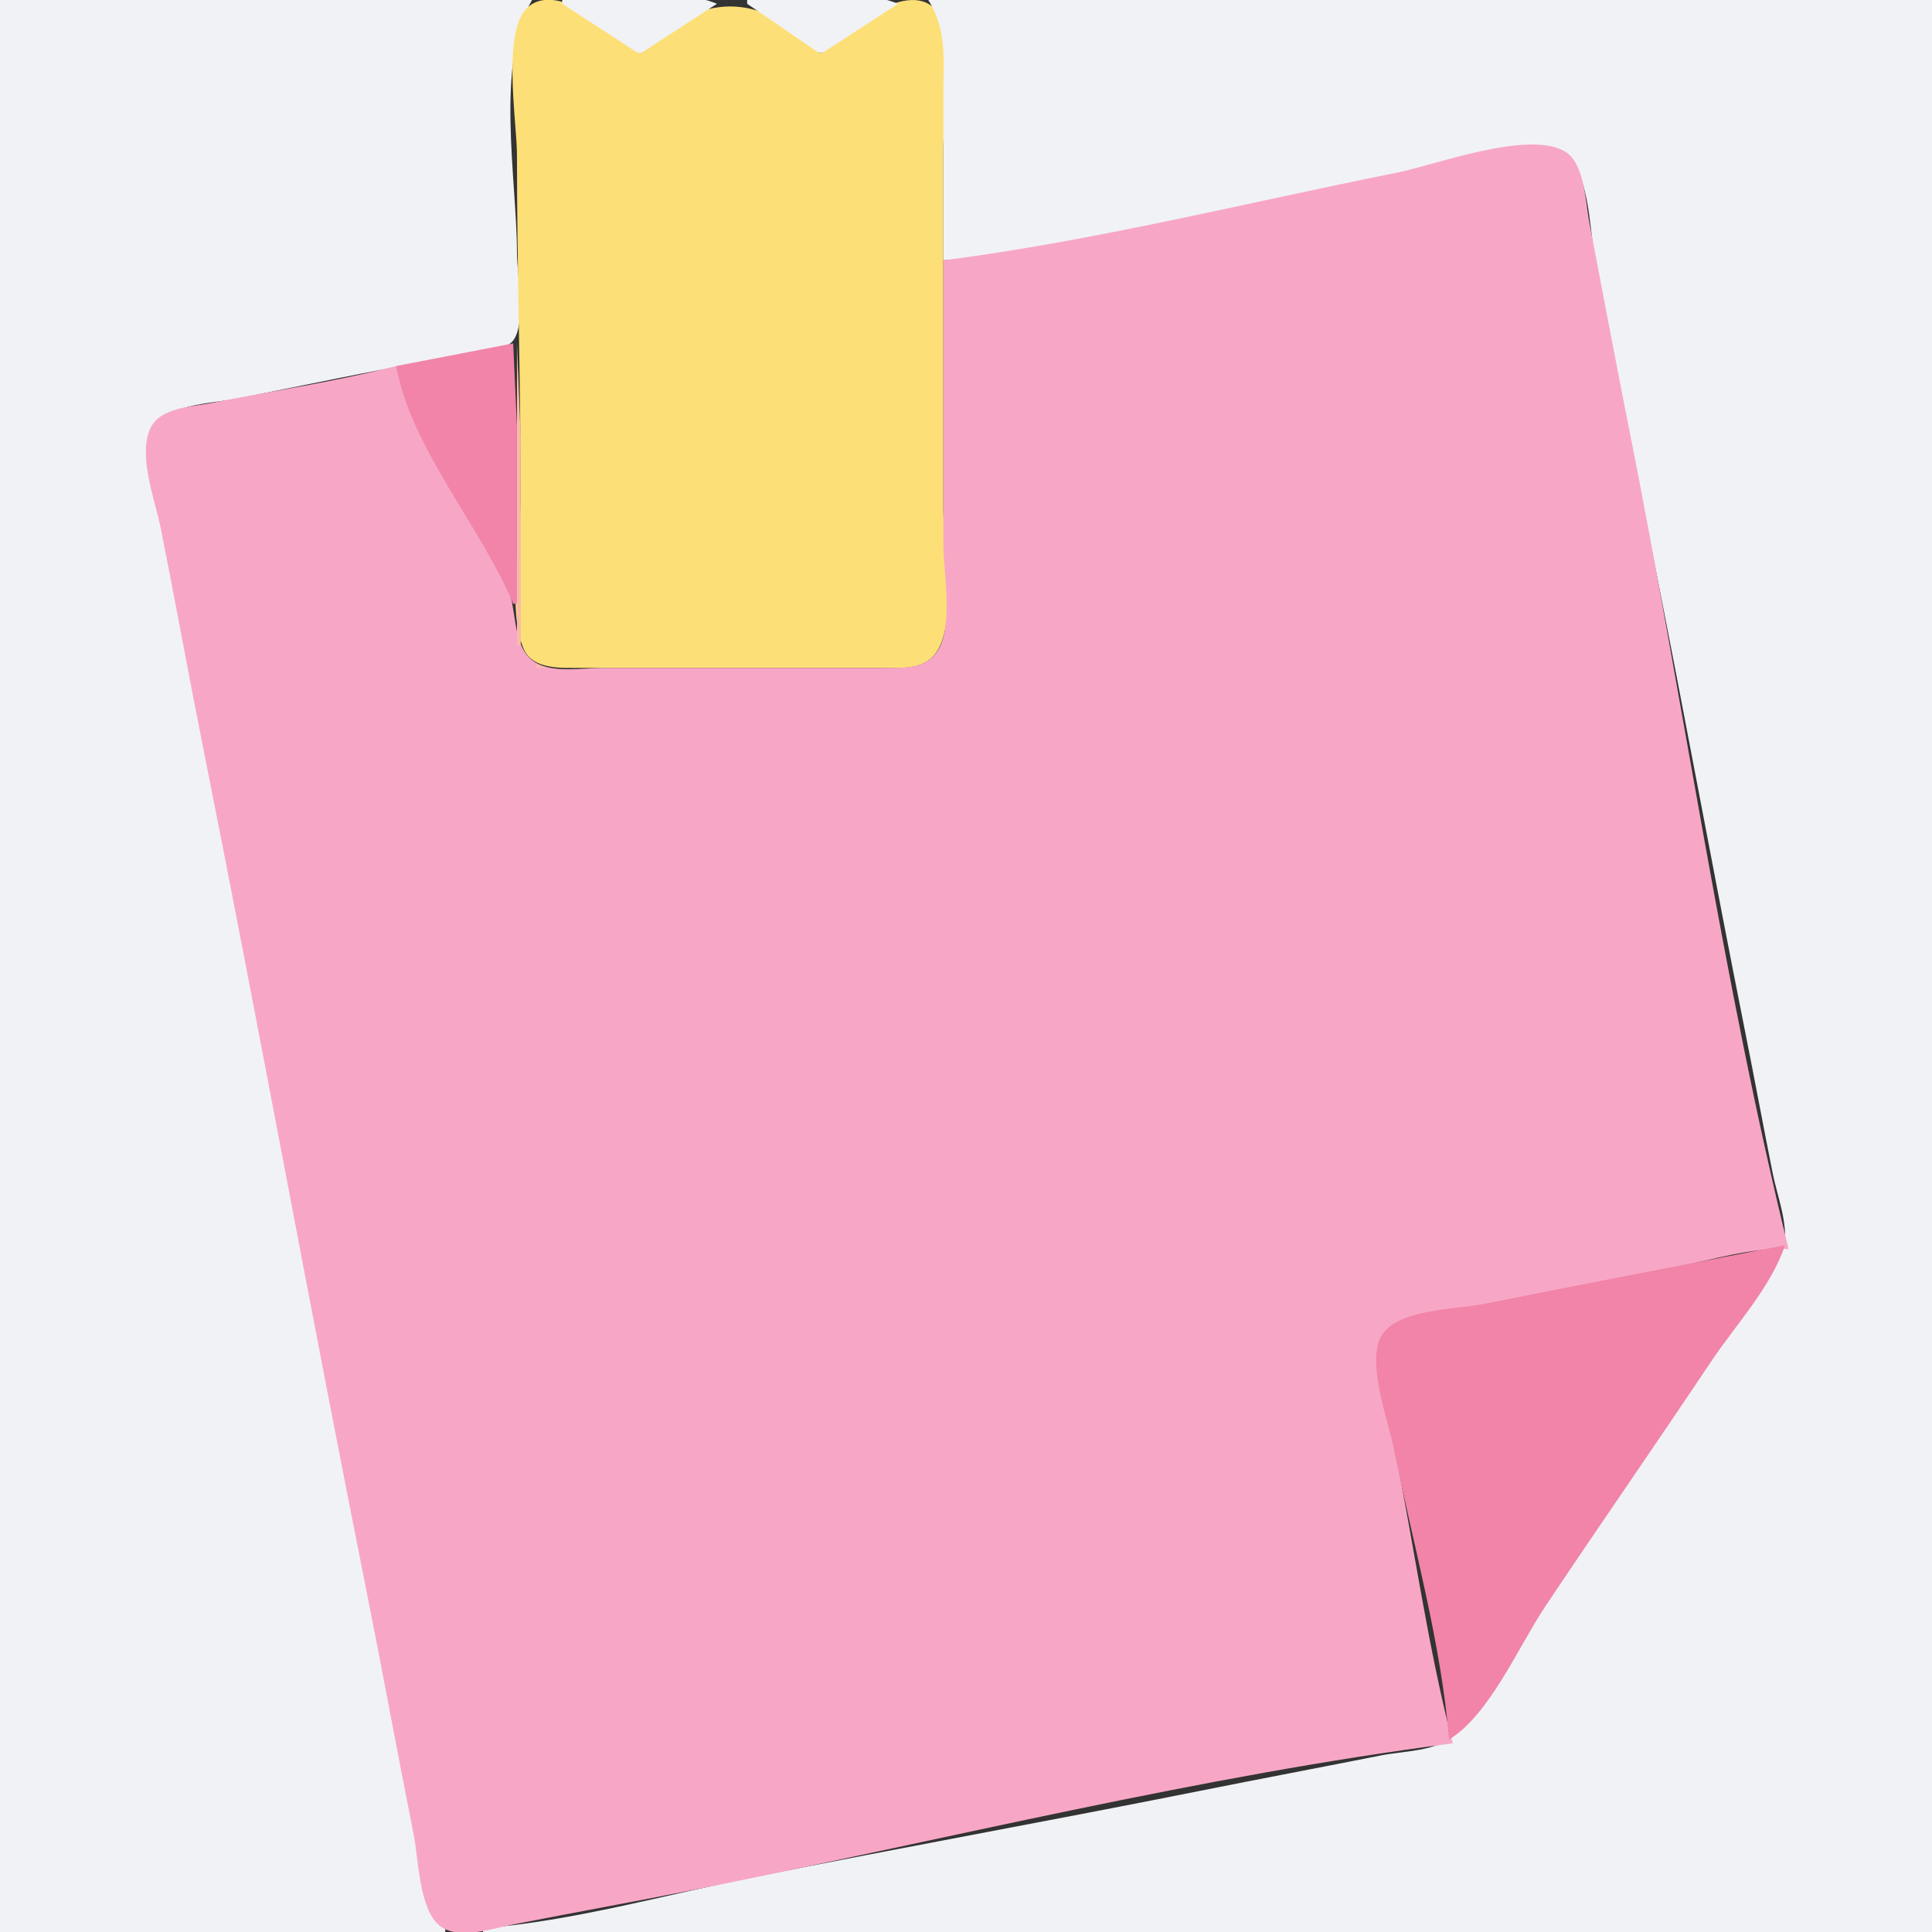 <?xml version="1.0" standalone="yes"?>
<svg xmlns="http://www.w3.org/2000/svg" width="512" height="512">
<rect width="100%" height="100%" fill="#333333" stroke="none"/>
<path style="fill:#f1f2f6; stroke:none;" d="M0 0L0 512L118 512L118 511C111.373 505.212 111.249 493.24 109.6 485C105.338 463.692 101.461 442.309 97.2 421C82.486 347.423 69.113 273.576 54.4 200C50.405 180.024 46.771 159.978 42.8 140C41.412 133.014 36.971 121.963 39.603 115.015C42.651 106.972 55.897 107.021 63 105.6C80.63 102.074 98.288 98.333 116 95.25C120.795 94.415 132.792 94.269 135.972 90.262C139.451 85.879 137 72.444 137 67C137 47.839 131.11 16.677 141 0L0 0z"/>
<path style="fill:#fddf77; stroke:none;" d="M218 14L217 14C201.997 -2.371 185.031 -2.402 170 14C163.77 9.211 148.582 -4.841 140.228 1.603C132.779 7.351 137 32.315 137 41C137 71.392 138 101.622 138 132C138 143.055 134.387 161.71 138.742 171.892C141.178 177.586 148.917 176.998 154 177L198 177L233 177C237.823 177 243.936 177.745 247.486 173.721C254.016 166.321 250 144.422 250 135L250 39C250 30.319 253.704 10.248 248.397 3.148C241.263 -6.394 223.221 8.303 218 14z"/>
<path style="fill:#f1f2f6; stroke:none;" d="M149 0L149 1L169 14L170 14L190 1C179.25 -3.511 160.696 0 149 0M198 0L198 1L217 14L218 14L238 1C227.488 -3.411 209.434 0 198 0M246 0C251.014 7.971 250 15.85 250 25L250 69C289.415 65.863 330.199 53.959 369 46.2C378.988 44.202 389.01 42.394 399 40.4C403.556 39.49 409.525 37.734 413.892 40.179C421.223 44.283 421.226 60.609 422.611 68C427.613 94.696 432.874 121.367 438.2 148C446.522 189.615 454.088 231.384 462.4 273C464.928 285.657 467.27 298.345 469.8 311C470.925 316.627 473.761 323.974 472.9 329.715C472.277 333.863 468.326 337.662 466.025 341C460.568 348.918 455.334 356.999 450 365C436.155 385.768 421.845 406.232 408 427C401.007 437.49 394.546 450.881 385.485 459.697C380.896 464.162 371.984 464.01 366 465.2C350.007 468.379 333.988 471.402 318 474.6C278.719 482.458 239.283 489.554 200 497.4C176.44 502.105 151.949 509.094 128 511L128 512L512 512L512 0L246 0z"/>
<path style="fill:#f7a7c5; stroke:none;" d="M250 69L250 144C250 151.566 252.824 166.445 248.258 172.811C245.086 177.233 239.853 176.998 235 177L202 177L160 177C154.682 177 146.888 178.409 142.105 175.682C135.332 171.82 137.32 161.326 134.243 155C125.104 136.211 110.78 117.063 105 97C88.925 101.159 72.285 103.564 56 106.8C50.555 107.882 42.006 107.924 39.603 114.044C36.724 121.38 41.133 132.654 42.6 140C46.523 159.641 50.072 179.358 54 199C68.78 272.91 82.22 347.09 97 421C101.328 442.642 105.271 464.359 109.6 486C110.892 492.455 111.045 505.836 116.419 510.258C121.327 514.296 130.532 511.077 136 510.001C152.316 506.79 168.693 503.862 185 500.6C251.096 487.379 318.166 470.631 385 462C378.388 436.445 374.777 409.885 369.6 384C368.161 376.804 362.464 361.803 366.029 355.044C370.116 347.292 384.476 347.48 392 345.999C409.333 342.589 426.679 339.264 444 335.8C453.569 333.887 464.232 330.569 474 331C456.353 259.368 446.074 185.353 431.6 113C428.005 95.025 424.669 76.998 421.197 59C420.163 53.639 419.972 43.31 414.775 40.179C405.097 34.346 380.471 43.706 370 45.8C330.338 53.731 290.101 63.821 250 69M135 91L136 92L135 91z"/>
<path style="fill:#f184a8; stroke:none;" d="M136 91L105 97C108.865 118.681 127.523 139.638 136 160L137 160L137 113L136 91z"/>
<path style="fill:#f8bba9; stroke:none;" d="M137 91L137 171L138 171L138 116L137 91z"/>
<path style="fill:#f7a7c5; stroke:none;" d="M114 95L115 96L114 95M109 96L110 97L109 96z"/>
<path style="fill:#f8bba9; stroke:none;" d="M249.333 170.667L249.667 171.333L249.333 170.667M138 172L139 173L138 172M248 173L249 174L248 173M139 174L140 175L139 174M247 174L248 175L247 174M141 175L142 176L141 175M142 176L142 177L145 177L142 176M243.667 176.333L244.333 176.667L243.667 176.333z"/>
<path style="fill:#f184a8; stroke:none;" d="M384 461C394.664 454.548 402.469 436.297 409.333 426C423.845 404.232 438.821 382.769 453.333 361C459.701 351.448 469.51 340.933 473 330C446.328 335.173 419.644 340.279 393 345.6C385.784 347.042 370.061 346.898 366.028 354.108C362.094 361.14 367.907 376.527 369.4 384C374.424 409.157 381.966 435.438 384 461z"/>
</svg>
